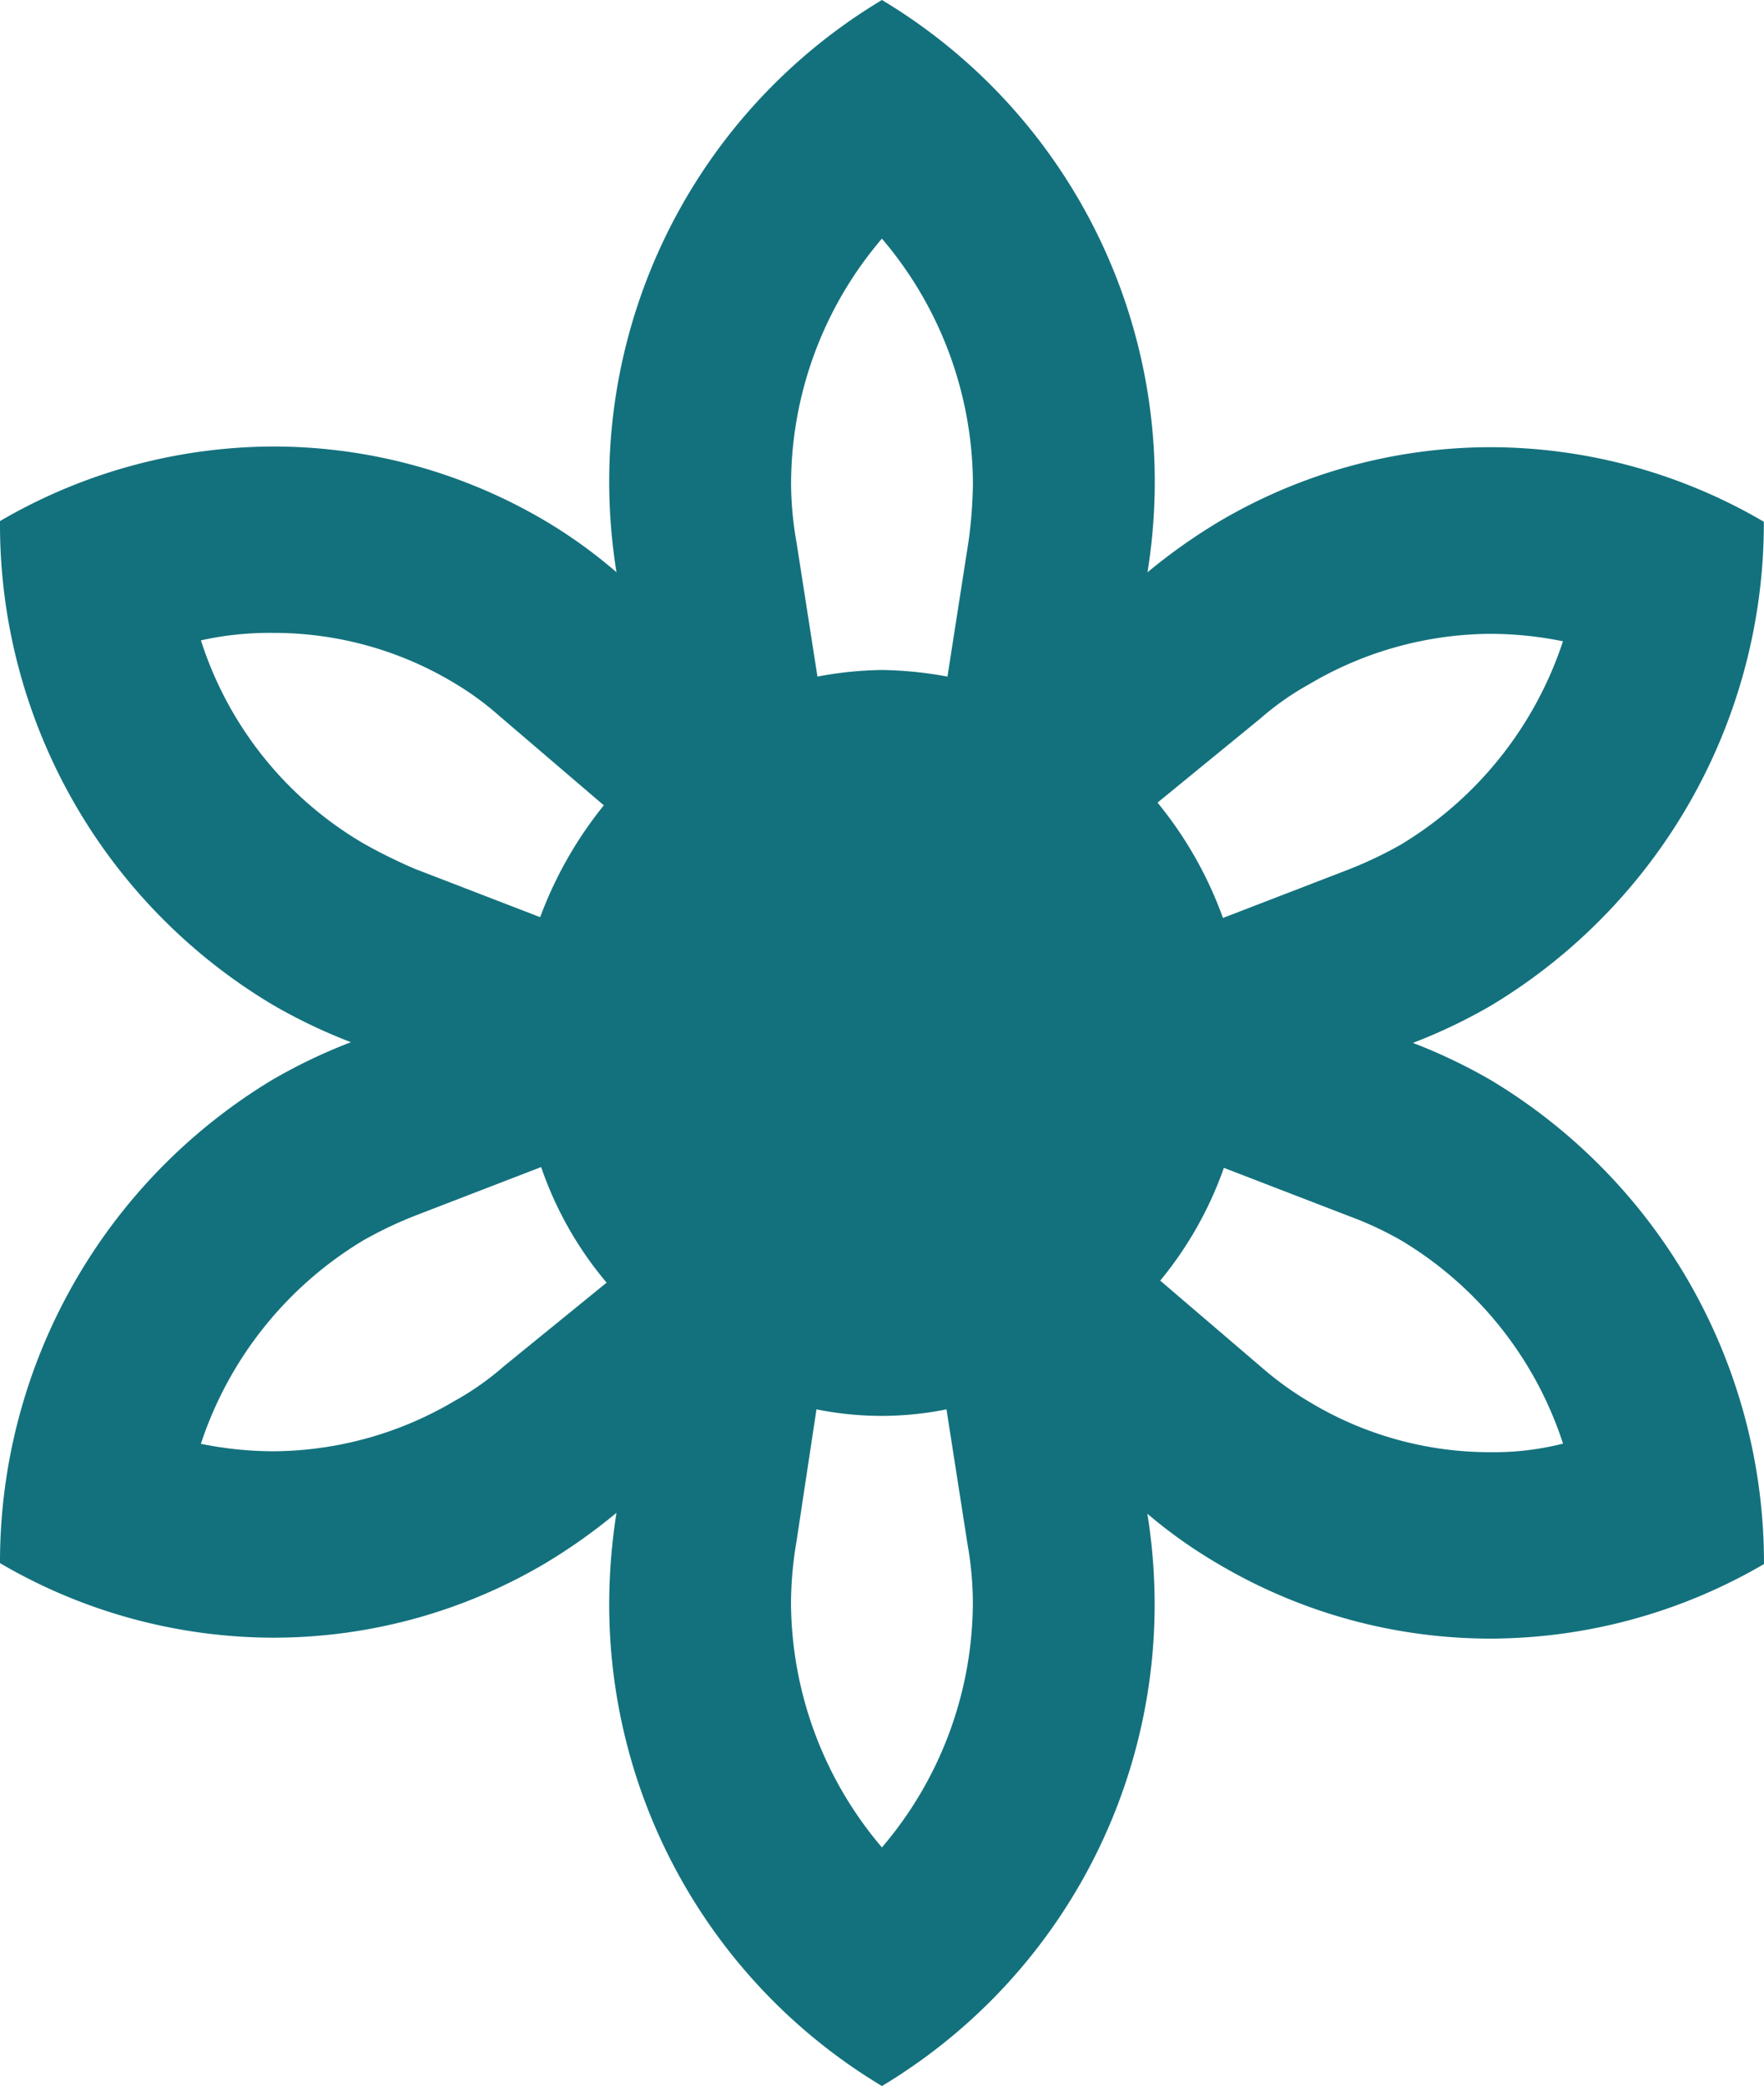 <svg xmlns="http://www.w3.org/2000/svg" width="80.207" height="94.838" viewBox="0 0 80.207 94.838"><defs><style>.a{fill:#13717d;}</style></defs><path class="a" d="M70.1,49.924a24.777,24.777,0,0,0-3.556-1.7,24.776,24.776,0,0,0,3.556-1.7,25.6,25.6,0,0,0,12.4-21.993,24.654,24.654,0,0,0-12.444-3.39A24.3,24.3,0,0,0,57.7,24.541a26.174,26.174,0,0,0-3.225,2.288,26,26,0,0,0,.331-4.026A25.531,25.531,0,0,0,42.4.81,25.531,25.531,0,0,0,30,22.8a26,26,0,0,0,.331,4.026A22.571,22.571,0,0,0,27.106,24.5a24.3,24.3,0,0,0-12.362-3.39A24.767,24.767,0,0,0,2.3,24.5,25.424,25.424,0,0,0,14.7,46.492a24.776,24.776,0,0,0,3.556,1.7,24.776,24.776,0,0,0-3.556,1.7A25.6,25.6,0,0,0,2.3,71.875a24.654,24.654,0,0,0,12.444,3.39,24.3,24.3,0,0,0,12.362-3.39,26.176,26.176,0,0,0,3.225-2.288A26.99,26.99,0,0,0,30,73.655,25.531,25.531,0,0,0,42.4,95.648a25.531,25.531,0,0,0,12.4-21.993,26,26,0,0,0-.331-4.026A22.322,22.322,0,0,0,57.7,71.917a24.3,24.3,0,0,0,12.362,3.39,24.767,24.767,0,0,0,12.444-3.39A25.6,25.6,0,0,0,70.1,49.924ZM59.6,33.482a12.725,12.725,0,0,1,2.233-1.568A16.337,16.337,0,0,1,70.1,29.626a16.756,16.756,0,0,1,3.266.339A17,17,0,0,1,66.011,39.2a18.472,18.472,0,0,1-2.4,1.144l-5.705,2.2A17.708,17.708,0,0,0,54.931,37.3ZM42.4,11.658A17.285,17.285,0,0,1,46.538,22.8a20.984,20.984,0,0,1-.207,2.67l-.951,6.1a17.717,17.717,0,0,0-2.977-.3,16.823,16.823,0,0,0-2.935.3l-.951-6.1a15.676,15.676,0,0,1-.248-2.67A17.2,17.2,0,0,1,42.4,11.658ZM11.437,29.923a14.378,14.378,0,0,1,3.308-.339,15.89,15.89,0,0,1,8.227,2.288A13.416,13.416,0,0,1,25,33.355l4.755,4.068a18.1,18.1,0,0,0-2.894,5.085l-5.705-2.2a24.223,24.223,0,0,1-2.315-1.144A16.512,16.512,0,0,1,11.437,29.923ZM25.2,62.934A12.725,12.725,0,0,1,22.972,64.5,16.337,16.337,0,0,1,14.7,66.79a16.756,16.756,0,0,1-3.266-.339A17,17,0,0,1,18.8,57.213a18.471,18.471,0,0,1,2.4-1.144l5.705-2.2a16.383,16.383,0,0,0,2.977,5.255ZM42.4,84.8a17.285,17.285,0,0,1-4.134-11.145,17.039,17.039,0,0,1,.248-2.754l.91-6.017a14.877,14.877,0,0,0,5.912,0l.951,6.1a15.675,15.675,0,0,1,.248,2.67A17.2,17.2,0,0,1,42.4,84.8ZM70.062,66.832a15.89,15.89,0,0,1-8.227-2.288A14.637,14.637,0,0,1,59.809,63.1l-4.755-4.068a16.839,16.839,0,0,0,2.894-5.128l5.705,2.2a15.7,15.7,0,0,1,2.357,1.1,16.821,16.821,0,0,1,7.359,9.238A12.794,12.794,0,0,1,70.062,66.832Z" transform="translate(-2.3 -0.81)"/></svg>